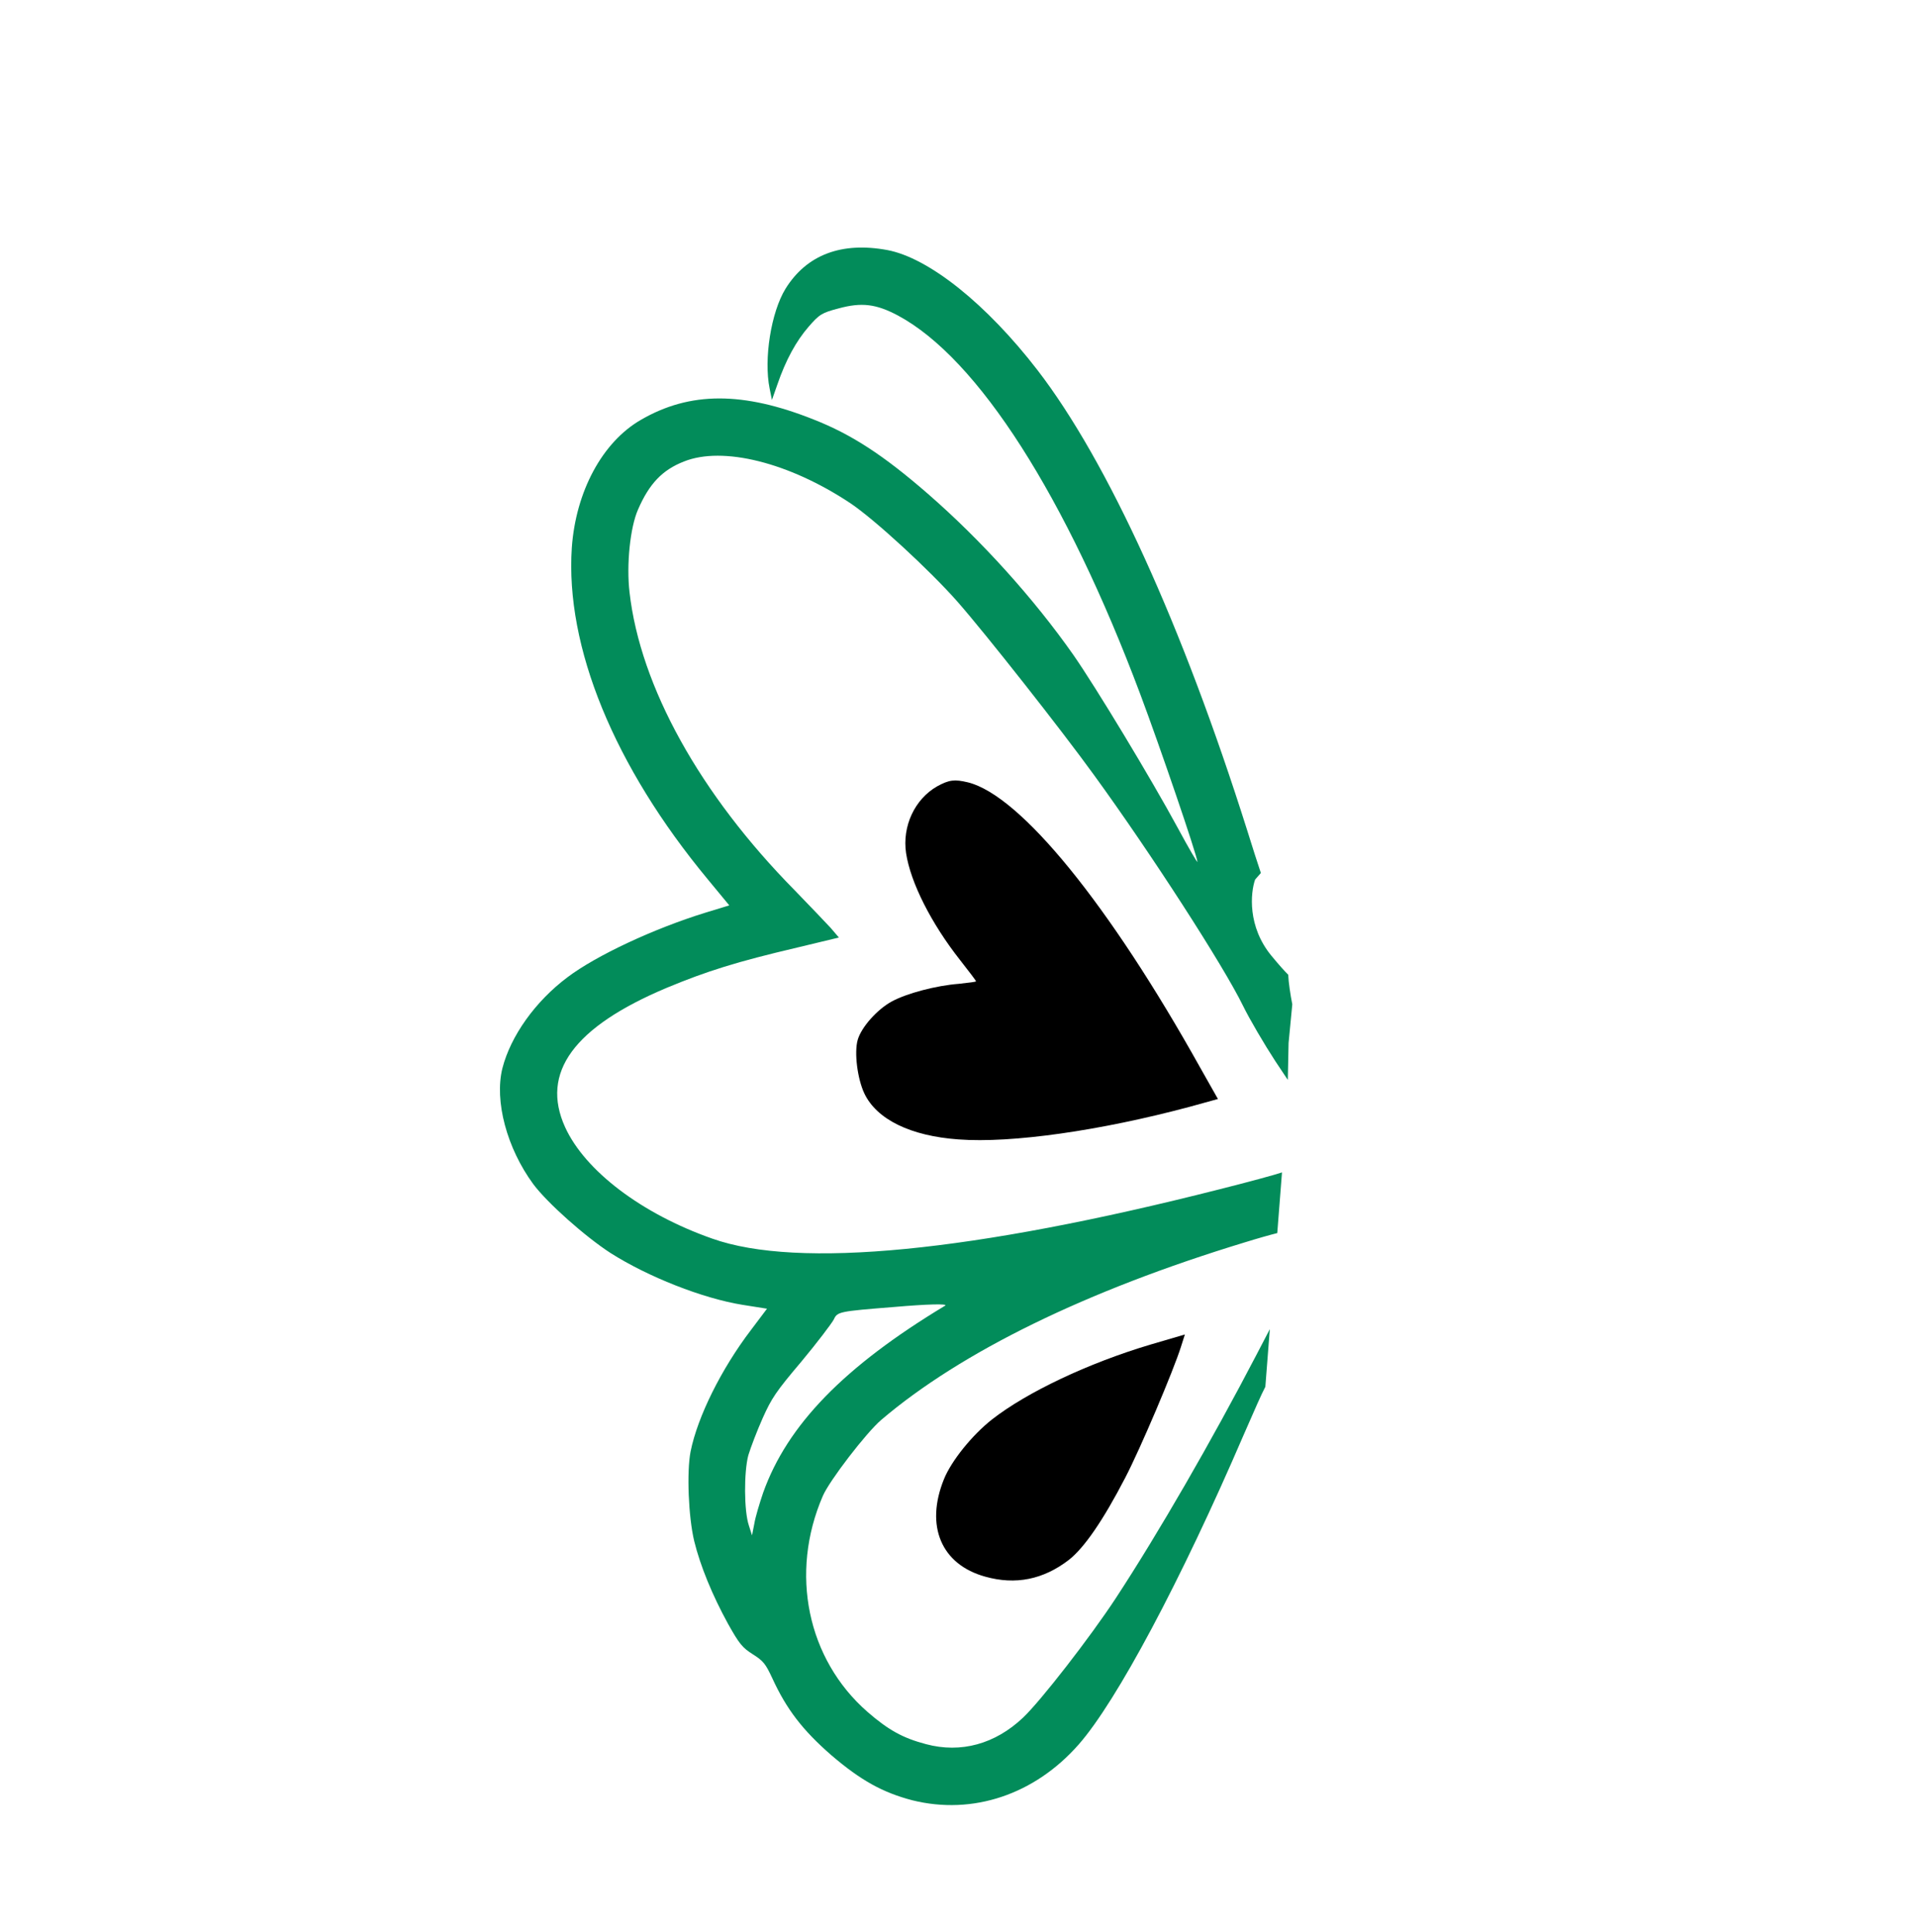 <svg width="123" height="124" viewBox="0 0 123 124" fill="none" xmlns="http://www.w3.org/2000/svg">
<g clip-path="url(#clip0_72_521)">
<path fill-rule="evenodd" clip-rule="evenodd" d="M52.218 26.926C47.671 25.111 44.263 25.12 41.126 26.941C38.648 28.366 36.943 31.544 36.689 35.151C36.265 41.516 39.401 49.175 45.411 56.428L46.793 58.102L45.26 58.57C41.935 59.597 38.249 61.324 36.407 62.717C34.336 64.27 32.768 66.487 32.237 68.548C31.71 70.656 32.523 73.683 34.213 75.986C35.117 77.2 37.544 79.355 39.171 80.41C41.578 81.94 45.083 83.322 47.63 83.734L49.213 83.985L48.188 85.346C46.279 87.851 44.758 90.92 44.311 93.144C44.053 94.451 44.172 97.369 44.545 98.909C44.932 100.484 45.701 102.369 46.722 104.225C47.437 105.5 47.635 105.739 48.303 106.162C48.971 106.586 49.115 106.756 49.554 107.701C50.464 109.685 51.497 111.034 53.343 112.64C55.227 114.255 56.642 115.036 58.532 115.53C62.417 116.5 66.395 115.162 69.218 111.942C71.639 109.184 75.751 101.478 79.793 92.09C80.54 90.371 80.959 89.428 81.188 88.995L81.475 85.297L80.647 86.887C77.726 92.499 74.341 98.36 71.609 102.537C69.954 105.062 66.771 109.162 65.641 110.228C63.856 111.919 61.658 112.53 59.412 111.928C57.928 111.537 57.001 111.024 55.654 109.853C51.793 106.473 50.649 100.952 52.797 95.996C53.222 95.015 55.574 91.949 56.54 91.122C61.667 86.754 69.704 82.821 79.87 79.727C80.726 79.462 81.494 79.246 81.953 79.132L82.256 75.238C81.843 75.381 80.084 75.86 78.236 76.324C62.424 80.342 51.216 81.449 45.695 79.485C41.176 77.897 37.539 75.14 36.26 72.338C34.666 68.836 36.81 65.904 42.778 63.392C45.353 62.322 47.274 61.718 51.149 60.809L53.826 60.165L53.302 59.551C52.989 59.211 51.963 58.139 51.002 57.146C44.91 50.97 41.08 44.059 40.393 38.012C40.186 36.256 40.428 33.855 40.938 32.699C41.654 31.047 42.495 30.157 43.89 29.614C46.375 28.622 50.615 29.675 54.543 32.28C56.097 33.316 59.623 36.562 61.428 38.605C63.26 40.693 68.097 46.836 70.203 49.748C73.853 54.769 78.513 61.996 79.75 64.535C80.171 65.397 81.115 67.005 81.829 68.1L82.629 69.301L82.679 66.931L82.917 64.452C82.796 63.844 82.671 63.009 82.657 62.554C82.418 62.318 82.072 61.933 81.58 61.337C80.032 59.46 80.235 57.296 80.53 56.448L80.901 56.023C80.682 55.371 80.364 54.383 80.025 53.29C75.867 40.127 71.075 29.609 66.571 23.756C63.313 19.527 59.6 16.546 56.928 16.046C53.999 15.504 51.757 16.347 50.404 18.525C49.473 20.035 48.997 23.043 49.381 24.931L49.529 25.668L49.881 24.668C50.411 23.125 51.073 21.899 51.887 20.963C52.567 20.18 52.728 20.073 53.804 19.793C55.282 19.389 56.217 19.504 57.618 20.25C62.748 22.999 68.401 31.855 73.165 44.555C74.407 47.865 76.784 54.817 76.83 55.308C76.849 55.415 76.276 54.443 75.57 53.132C73.842 49.94 70.315 44.103 68.883 42.047C66.341 38.419 62.973 34.679 59.524 31.679C56.677 29.204 54.633 27.877 52.218 26.926ZM48.932 91.015C49.505 89.734 49.777 89.318 51.424 87.372C52.425 86.17 53.351 84.949 53.5 84.674C53.731 84.176 53.814 84.158 57.371 83.874C59.49 83.69 60.849 83.655 60.641 83.79C54.157 87.699 50.516 91.446 48.965 95.794C48.735 96.473 48.471 97.346 48.403 97.76L48.252 98.53L48.052 97.905C47.734 96.976 47.728 94.471 48.014 93.391C48.171 92.874 48.578 91.81 48.932 91.015Z" fill="#028C5A"/>
<path d="M60.125 50.465C60.902 50.038 61.249 50.002 62.107 50.207C65.477 51.044 71.169 58.042 77.019 68.534L78.146 70.527L76.338 71.026C70.615 72.558 64.903 73.378 61.501 73.121C58.426 72.902 56.244 71.838 55.453 70.159C55.013 69.214 54.8 67.542 55.033 66.731C55.265 65.92 56.282 64.777 57.222 64.266C58.197 63.74 60.066 63.249 61.515 63.136C62.137 63.068 62.638 63.009 62.624 62.974C62.62 62.926 62.157 62.32 61.601 61.612C59.751 59.26 58.424 56.642 58.136 54.747C57.882 53.019 58.689 51.288 60.125 50.465Z" fill="black"/>
<path d="M63.65 91.091C65.889 89.345 69.806 87.482 73.818 86.287L76.025 85.639L75.778 86.415C75.295 87.954 73.175 92.956 72.198 94.831C70.775 97.58 69.561 99.338 68.579 100.106C66.944 101.364 65.163 101.729 63.209 101.179C60.397 100.399 59.346 97.931 60.569 94.919C61.041 93.754 62.36 92.108 63.65 91.091Z" fill="black"/>
</g>
<defs>
<clipPath id="clip0_72_521">
<rect width="87" height="87" fill="white" transform="matrix(-0.656 0.755 0.755 0.656 57.088 0.738)"/>
</clipPath>
</defs>
</svg>
